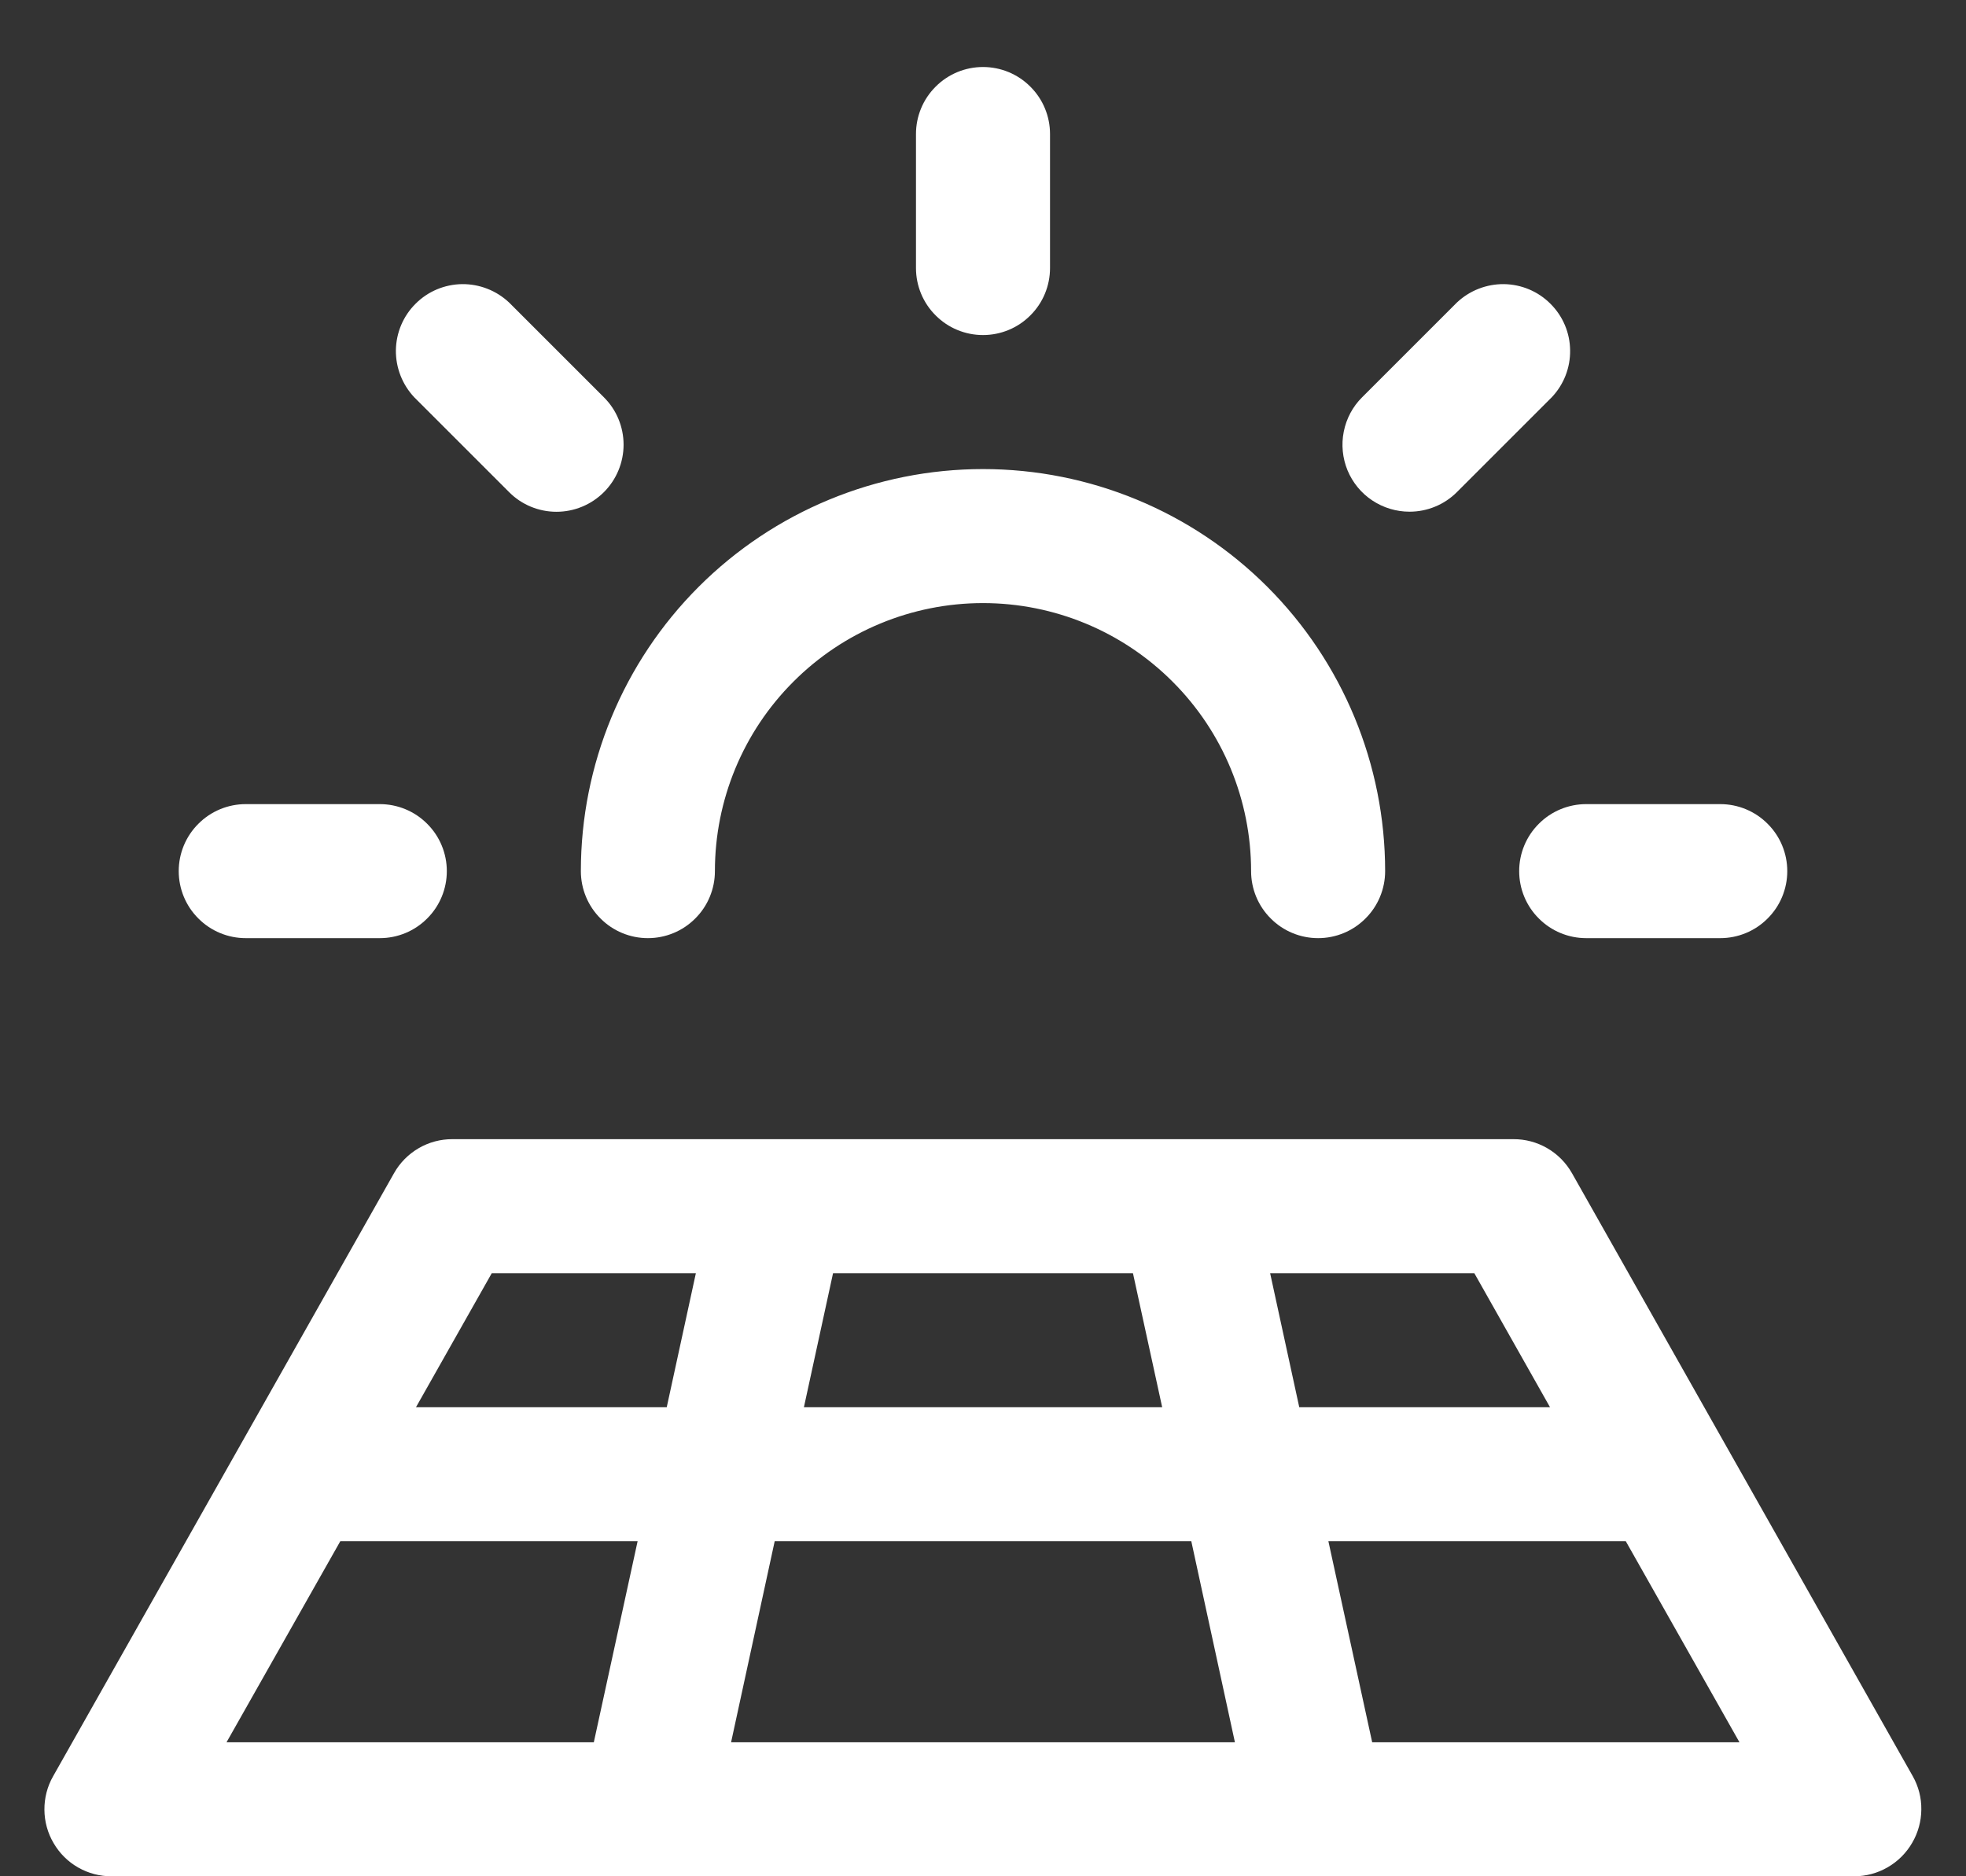 <svg width="22" height="21" viewBox="0 0 22 21" fill="none" xmlns="http://www.w3.org/2000/svg">
<rect x="0" y="0" width="22" height="21" fill="#333333" stroke="none"/>
<path d="M2 9.75C2 9.551 2.079 9.36 2.22 9.22C2.36 9.079 2.551 9 2.75 9H4.25C4.449 9 4.64 9.079 4.78 9.22C4.921 9.36 5 9.551 5 9.75C5 9.949 4.921 10.14 4.78 10.28C4.64 10.421 4.449 10.5 4.25 10.5H2.75C2.551 10.5 2.36 10.421 2.22 10.28C2.079 10.14 2 9.949 2 9.75ZM5.697 5.508C5.837 5.649 6.028 5.728 6.227 5.728C6.426 5.728 6.617 5.649 6.758 5.508C6.899 5.367 6.978 5.176 6.978 4.977C6.978 4.778 6.899 4.587 6.758 4.447L5.697 3.386C5.555 3.252 5.366 3.178 5.17 3.18C4.975 3.183 4.788 3.261 4.65 3.4C4.511 3.538 4.433 3.725 4.43 3.92C4.428 4.116 4.502 4.305 4.636 4.447L5.697 5.508ZM11 3.75C11.199 3.75 11.39 3.671 11.53 3.53C11.671 3.39 11.75 3.199 11.75 3V1.5C11.75 1.301 11.671 1.11 11.53 0.97C11.39 0.829 11.199 0.75 11 0.75C10.801 0.75 10.61 0.829 10.47 0.97C10.329 1.11 10.25 1.301 10.25 1.5V3C10.25 3.199 10.329 3.39 10.47 3.53C10.61 3.671 10.801 3.75 11 3.75ZM15.773 5.727C15.871 5.727 15.969 5.708 16.06 5.67C16.151 5.633 16.234 5.577 16.303 5.508L17.364 4.447C17.499 4.305 17.573 4.116 17.57 3.92C17.568 3.725 17.489 3.538 17.35 3.4C17.212 3.261 17.025 3.183 16.83 3.18C16.634 3.178 16.445 3.252 16.303 3.386L15.242 4.447C15.137 4.551 15.066 4.685 15.037 4.831C15.008 4.976 15.023 5.127 15.079 5.264C15.136 5.401 15.232 5.519 15.356 5.601C15.479 5.683 15.624 5.727 15.773 5.727ZM17 9.75C17 9.949 17.079 10.14 17.22 10.28C17.36 10.421 17.551 10.5 17.75 10.5H19.25C19.449 10.5 19.64 10.421 19.78 10.28C19.921 10.14 20 9.949 20 9.75C20 9.551 19.921 9.36 19.78 9.22C19.64 9.079 19.449 9 19.25 9H17.75C17.551 9 17.36 9.079 17.22 9.22C17.079 9.36 17 9.551 17 9.75ZM7.25 10.5C7.449 10.5 7.64 10.421 7.78 10.28C7.921 10.14 8 9.949 8 9.75C8 8.954 8.316 8.191 8.879 7.629C9.441 7.066 10.204 6.75 11 6.75C11.796 6.75 12.559 7.066 13.121 7.629C13.684 8.191 14 8.954 14 9.75C14 9.949 14.079 10.14 14.22 10.28C14.36 10.421 14.551 10.5 14.75 10.5C14.949 10.5 15.14 10.421 15.28 10.28C15.421 10.14 15.5 9.949 15.5 9.75C15.5 8.557 15.026 7.412 14.182 6.568C13.338 5.724 12.194 5.25 11 5.25C9.807 5.25 8.662 5.724 7.818 6.568C6.974 7.412 6.5 8.557 6.5 9.75C6.5 9.949 6.579 10.14 6.72 10.28C6.86 10.421 7.051 10.5 7.25 10.5ZM21.398 20.625C21.332 20.739 21.238 20.833 21.124 20.899C21.01 20.965 20.881 21 20.75 21H1.25C1.119 21.001 0.989 20.967 0.875 20.902C0.761 20.837 0.666 20.743 0.6 20.629C0.533 20.516 0.498 20.387 0.497 20.256C0.496 20.124 0.529 19.995 0.594 19.881L4.409 13.131C4.474 13.015 4.57 12.918 4.685 12.851C4.8 12.784 4.931 12.749 5.065 12.75H16.934C17.068 12.749 17.199 12.784 17.314 12.851C17.43 12.918 17.525 13.015 17.591 13.131L21.405 19.881C21.469 19.995 21.502 20.123 21.5 20.254C21.499 20.384 21.464 20.512 21.398 20.625ZM16.498 14.25H14.213L14.539 15.75H17.345L16.498 14.25ZM13.005 15.75L12.678 14.25H9.322L8.996 15.75H13.005ZM8.669 17.25L8.181 19.5H13.819L13.331 17.25H8.669ZM4.655 15.75H7.461L7.787 14.25H5.503L4.655 15.75ZM2.535 19.5H6.645L7.135 17.25H3.808L2.535 19.5ZM19.465 19.5L18.193 17.25H14.865L15.355 19.5H19.465Z" fill="white"/>
</svg>
